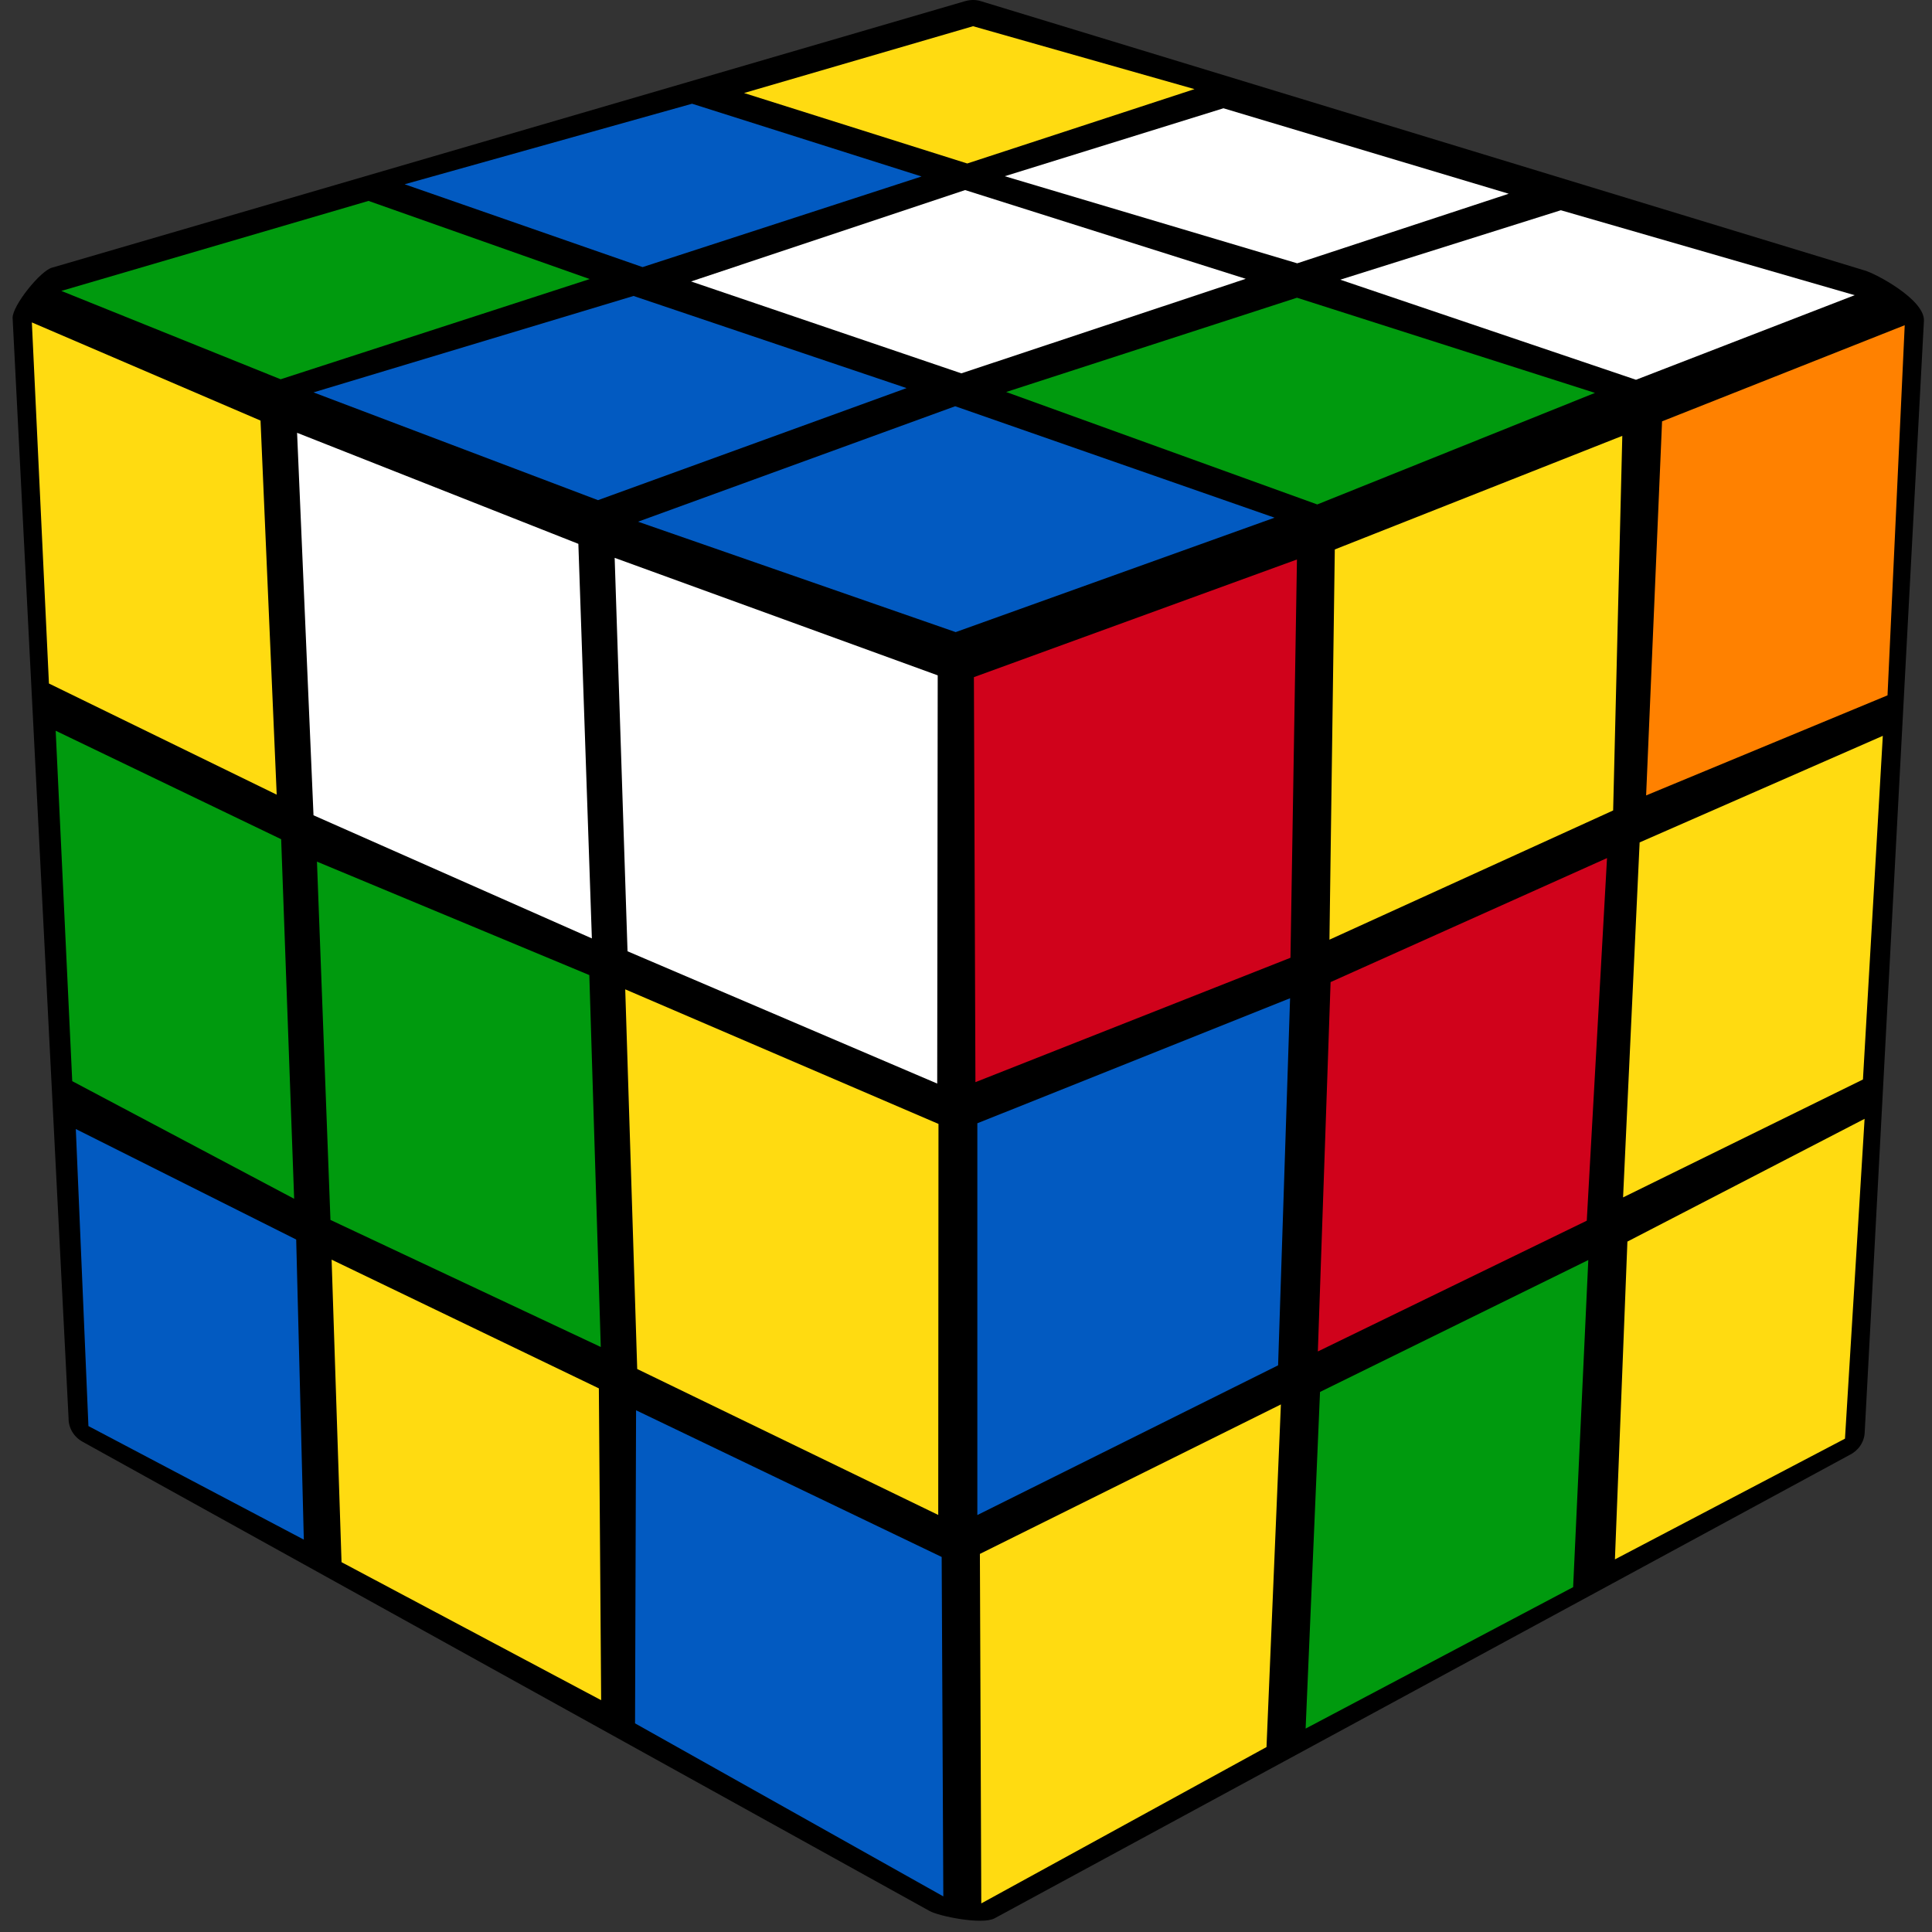 <?xml version="1.0" encoding="UTF-8"?>
<svg width="100px" height="100px" viewBox="0 0 100 100" version="1.1" xmlns="http://www.w3.org/2000/svg" xmlns:xlink="http://www.w3.org/1999/xlink">
    <rect x="0" y="0" width="100" height="100" fill="#333333" stroke="none"/>
    <title>cross_3_3</title>
    <g id="cross_3_3" stroke="none" stroke-width="1" fill="none" fill-rule="evenodd">
        <g id="cube">
            <path d="M99.582,16.605 L96.516,74.151 C96.49,74.671 96.163,75.105 95.719,75.316 L51.484,99.289 C50.837,99.645 48.582,99.178 48.118,98.914 L4.288,74.632 C3.81,74.375 3.542,73.895 3.549,73.408 L0.653,16.461 C0.627,15.836 2.111,13.98 2.712,13.849 L49.954,0.059 C50.229,-0.02 50.51,-0.02 50.765,0.059 L96.516,14 C97.098,14.164 99.634,15.513 99.582,16.605 Z" id="Background" fill="#000000"></path>
            <g id="Right" transform="translate(50, 16)">
                <polygon id="R9" fill="#FFDB11" points="34.234 48.264 46.511 41.91 45.496 58.465 33.588 64.713"></polygon>
                <polygon id="R8" fill="#009A0E" points="18.324 56.047 32.21 49.219 31.425 66.15 17.579 73.471"></polygon>
                <polygon id="R7" fill="#FFDB11" points="0.719 64.43 16.299 56.693 15.554 74.427 0.791 82.52"></polygon>
                <polygon id="R6" fill="#FFDB11" points="34.867 27.603 47.454 22.087 46.426 39.874 34.01 45.977"></polygon>
                <polygon id="R5" fill="#D0021B" points="18.871 34.833 33.179 28.414 32.131 47.183 18.212 53.951"></polygon>
                <polygon id="R4" fill="#025AC1" points="0.587 42.141 16.774 35.669 16.154 54.669 0.587 62.419"></polygon>
                <polygon id="R3" fill="#FF8100" points="36.028 5.809 48.588 0.833 47.698 19.991 35.203 25.171"></polygon>
                <polygon id="R2" fill="#FFDB11" points="19.089 12.439 33.97 6.56 33.496 25.949 18.812 32.638"></polygon>
                <polygon id="R1" fill="#D0021B" points="0.409 19.049 17.13 12.959 16.794 33.574 0.488 40.012"></polygon>
            </g>
            <g id="Left" transform="translate(1, 16)">
                <polygon id="L9" fill="#025AC1" points="2.924 42.438 14.331 48.158 14.726 63.691 3.577 57.813"></polygon>
                <polygon id="L8" fill="#FFDB11" points="16.164 49.199 29.997 55.862 30.116 72.002 16.678 64.858"></polygon>
                <polygon id="L7" fill="#025AC1" points="31.923 56.996 47.741 64.588 47.826 82.157 31.87 73.201"></polygon>
                <polygon id="L6" fill="#009A0E" points="1.882 21.823 13.553 27.438 14.225 46.049 2.739 39.96"></polygon>
                <polygon id="L5" fill="#009A0E" points="15.406 28.598 29.503 34.47 30.096 53.72 16.104 47.143"></polygon>
                <polygon id="L4" fill="#FFDB11" points="31.362 35.208 47.576 42.174 47.563 62.413 31.982 54.86"></polygon>
                <polygon id="L3" fill="#FFDB11" points="0.649 0.688 12.485 5.769 13.322 25.132 1.533 19.378"></polygon>
                <polygon id="L2" fill="#FFFFFF" points="14.377 6.402 28.936 12.149 29.635 32.572 15.227 26.199"></polygon>
                <polygon id="L1" fill="#FFFFFF" points="30.815 12.874 47.536 18.956 47.51 40.085 31.481 33.238"></polygon>
            </g>
            <g id="Up" transform="translate(3, 1)">
                <polygon id="Up9" fill="#FFDB11" points="35.512 3.815 47.365 0.357 58.827 3.613 47.065 7.462"></polygon>
                <polygon id="Up8" fill="#025AC1" points="17.945 8.538 32.821 4.369 44.7 8.134 30.26 12.825"></polygon>
                <polygon id="Up7" fill="#009A0E" points="0.175 14.058 16.074 9.399 27.523 13.444 11.526 18.631"></polygon>
                <polygon id="Up6" fill="#025AC1" points="13.227 19.31 29.791 14.319 43.924 19.088 27.953 24.888"></polygon>
                <polygon id="Up5" fill="#FFFFFF" points="32.769 13.568 46.954 8.838 61.479 13.431 46.759 18.324"></polygon>
                <polygon id="Up4" fill="#FFFFFF" points="49.007 8.121 60.326 4.604 75.091 9.028 64.144 12.629"></polygon>
                <polygon id="Up3" fill="#FFFFFF" points="66.372 13.477 77.789 9.882 92.997 14.279 81.679 18.657"></polygon>
                <polygon id="Up2" fill="#009A0E" points="49.079 19.29 64.131 14.41 79.555 19.336 65.18 25.11"></polygon>
                <polygon id="Up1" fill="#025AC1" points="30.025 26.003 46.44 20.027 62.971 25.795 46.466 31.718"></polygon>
            </g>
        </g>
    </g>
</svg>